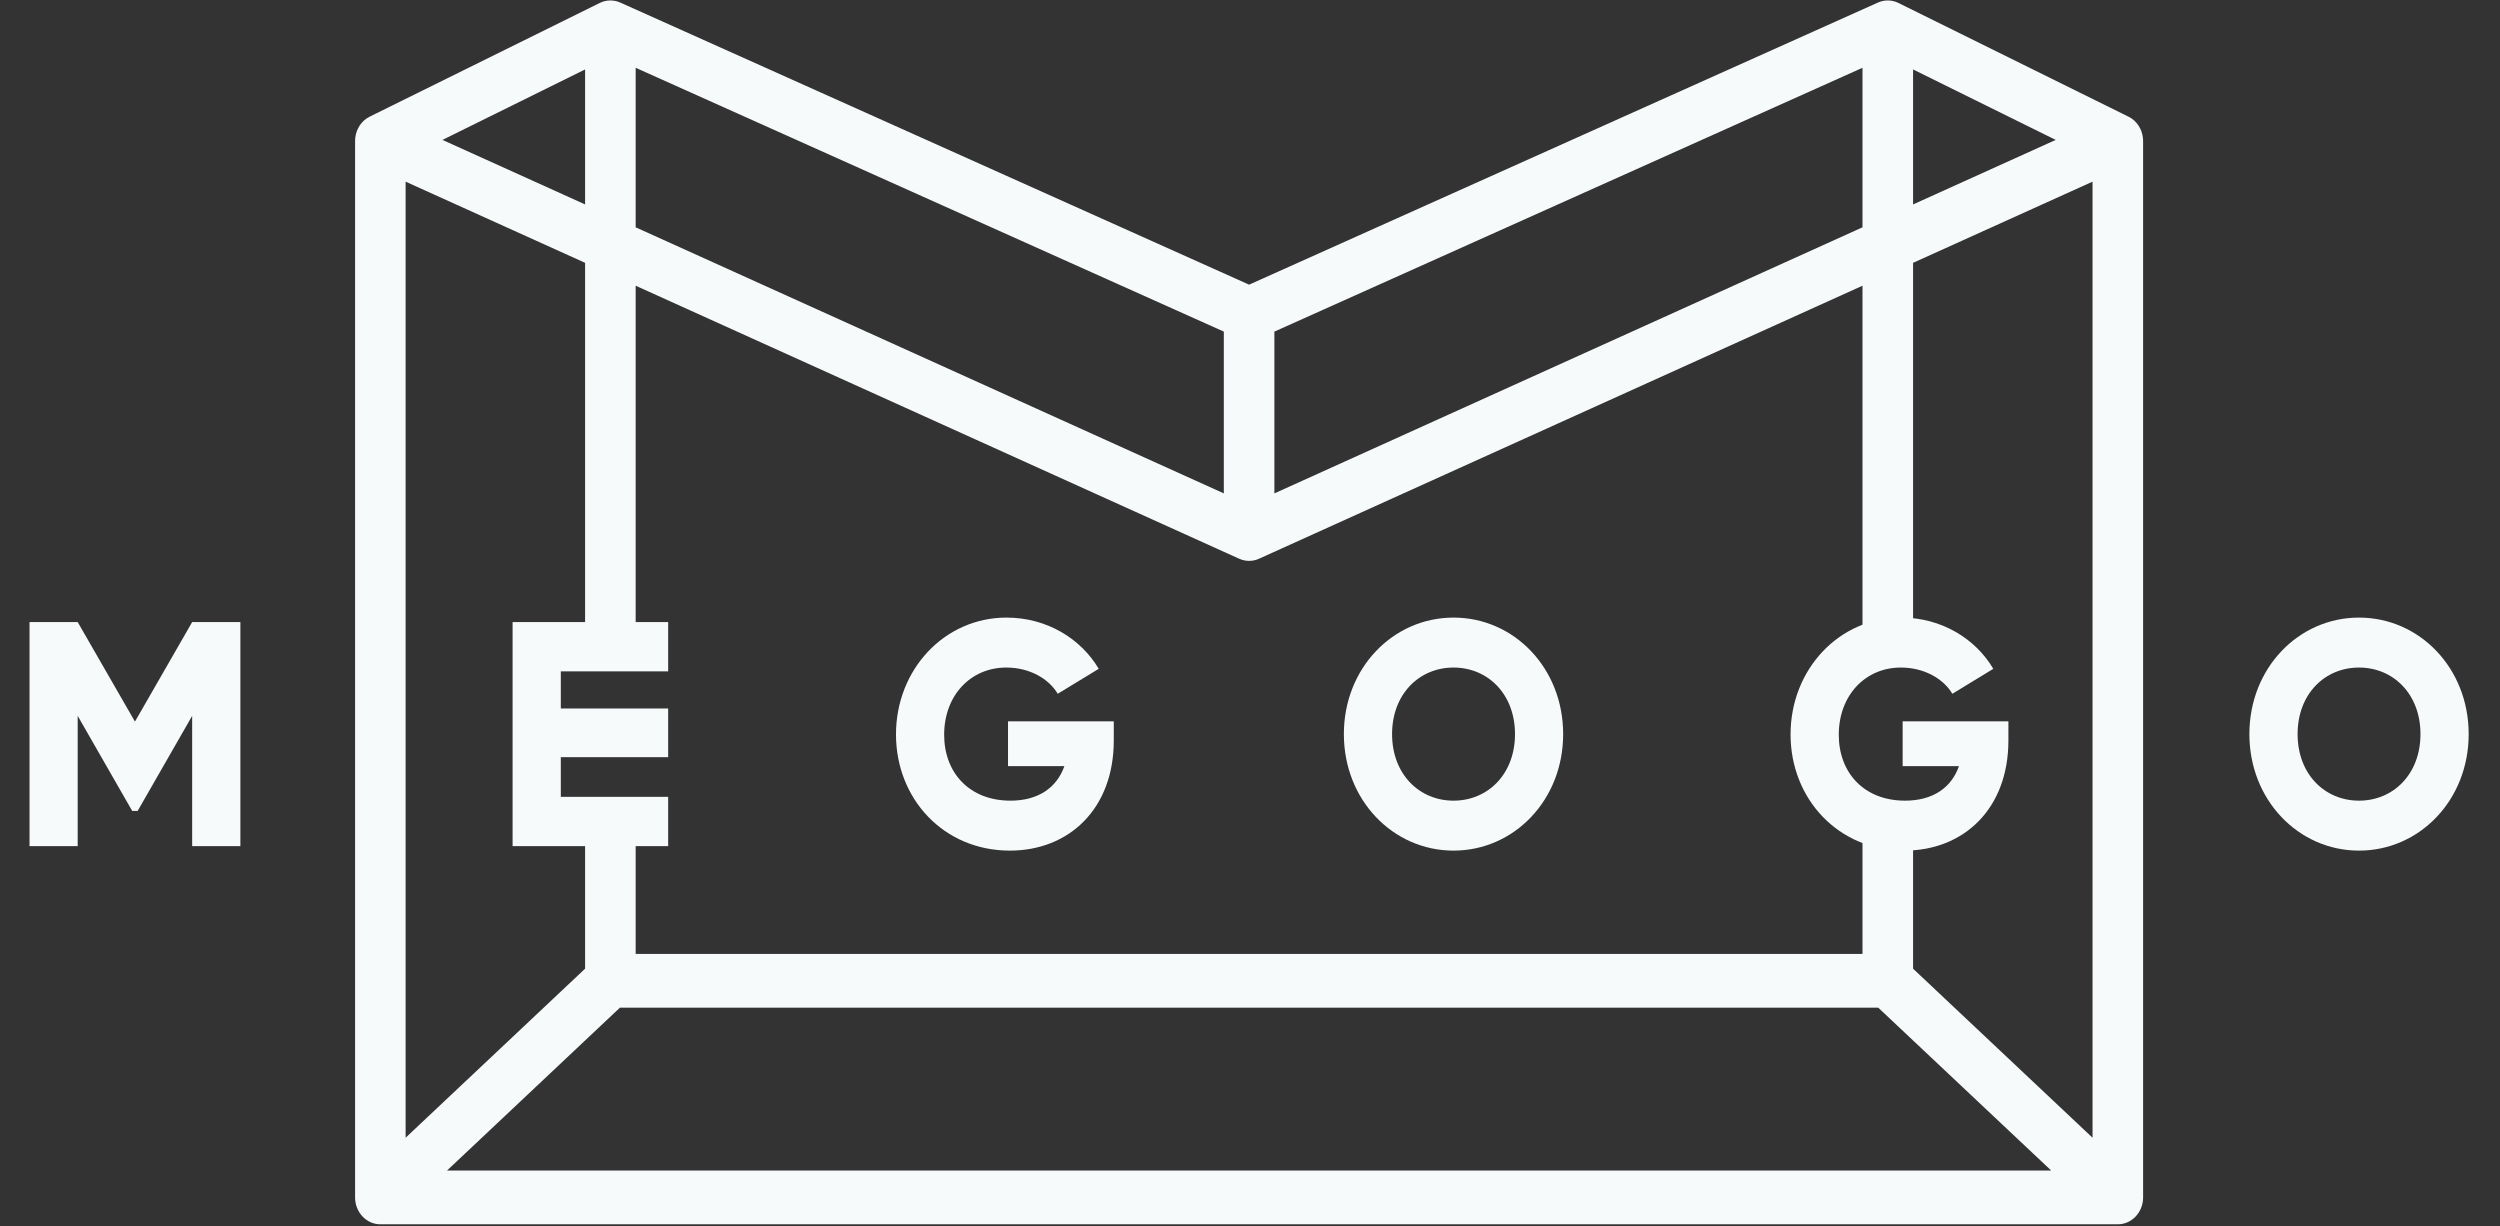 <svg width="53" height="26" viewBox="0 0 53 26" fill="none" xmlns="http://www.w3.org/2000/svg">
<rect x="0" y="0" width="53" height="26" fill="#333333" stroke="none"/>
<g clip-path="url(#clip0_240:103)">
<path fill-rule="evenodd" clip-rule="evenodd" d="M45.194 2.514C45.17 2.498 45.146 2.484 45.121 2.472L40.247 0.063C40.11 -0.005 39.952 -0.008 39.813 0.054L26.481 6.035L13.149 0.054C13.009 -0.008 12.851 -0.005 12.714 0.063L7.837 2.473L7.838 2.473C7.814 2.485 7.79 2.499 7.768 2.514C7.618 2.62 7.528 2.798 7.528 2.989V25.385C7.528 25.7 7.767 25.955 8.063 25.955H44.898C45.194 25.955 45.434 25.7 45.434 25.385V2.989C45.434 2.798 45.343 2.62 45.194 2.514ZM40.557 1.472L43.581 2.966L40.557 4.334V1.472ZM27.017 7.03L39.485 1.437V4.819L27.017 10.46V7.03ZM13.476 1.437L25.945 7.03V10.46L13.476 4.819V1.437ZM12.404 1.472V4.334L9.38 2.966L12.404 1.472ZM9.476 24.816L13.143 21.362H39.818L43.486 24.816H9.476ZM44.362 24.12L40.557 20.536V17.448H39.485V20.223H13.476V17.448H12.404V20.536L8.599 24.12V3.851L12.404 5.572V13.68H13.476V6.057L26.27 11.845L26.271 11.845C26.404 11.905 26.555 11.907 26.691 11.845L39.485 6.057V13.68H40.557V5.572L44.362 3.851V24.12Z" fill="#F7FAFB"/>
<path fill-rule="evenodd" clip-rule="evenodd" d="M5.096 17.938H4.074V15.176L2.918 17.192H2.803L1.647 15.176V17.938H0.626V13.188H1.647L2.861 15.298L4.074 13.188H5.096V17.938Z" fill="#F7FAFB"/>
<path fill-rule="evenodd" clip-rule="evenodd" d="M14.165 16.893V17.938H10.867V13.188H14.165V14.233H11.889V15.02H14.165V16.052H11.889V16.893H14.165Z" fill="#F7FAFB"/>
<path fill-rule="evenodd" clip-rule="evenodd" d="M23.612 15.699C23.612 17.151 22.66 18.033 21.409 18.033C20.004 18.033 18.995 16.934 18.995 15.57C18.995 14.192 20.023 13.093 21.338 13.093C22.194 13.093 22.916 13.541 23.293 14.179L22.424 14.708C22.239 14.396 21.837 14.152 21.332 14.152C20.578 14.152 20.016 14.742 20.016 15.577C20.016 16.384 20.553 16.974 21.422 16.974C22.015 16.974 22.405 16.696 22.565 16.242H21.37V15.292H23.612V15.699Z" fill="#F7FAFB"/>
<path fill-rule="evenodd" clip-rule="evenodd" d="M28.49 15.563C28.49 14.165 29.531 13.093 30.815 13.093C32.099 13.093 33.139 14.165 33.139 15.563C33.139 16.961 32.099 18.033 30.815 18.033C29.531 18.033 28.49 16.961 28.49 15.563ZM32.118 15.563C32.118 14.715 31.543 14.152 30.815 14.152C30.087 14.152 29.512 14.715 29.512 15.563C29.512 16.411 30.087 16.974 30.815 16.974C31.543 16.974 32.118 16.411 32.118 15.563Z" fill="#F7FAFB"/>
<path fill-rule="evenodd" clip-rule="evenodd" d="M42.578 15.699C42.578 17.151 41.626 18.033 40.374 18.033C38.969 18.033 37.96 16.934 37.96 15.57C37.96 14.192 38.988 13.093 40.304 13.093C41.16 13.093 41.882 13.541 42.258 14.179L41.39 14.708C41.205 14.396 40.802 14.152 40.298 14.152C39.544 14.152 38.982 14.742 38.982 15.577C38.982 16.384 39.519 16.974 40.387 16.974C40.981 16.974 41.371 16.696 41.53 16.242H40.336V15.292H42.578V15.699Z" fill="#F7FAFB"/>
<path fill-rule="evenodd" clip-rule="evenodd" d="M47.687 15.563C47.687 14.165 48.728 13.093 50.011 13.093C51.295 13.093 52.336 14.165 52.336 15.563C52.336 16.961 51.295 18.033 50.011 18.033C48.728 18.033 47.687 16.961 47.687 15.563ZM51.314 15.563C51.314 14.715 50.739 14.152 50.011 14.152C49.283 14.152 48.709 14.715 48.709 15.563C48.709 16.411 49.283 16.974 50.011 16.974C50.739 16.974 51.314 16.411 51.314 15.563Z" fill="#F7FAFB"/>
</g>
<defs>
<clipPath id="clip0_240:103">
<rect width="52" height="26" fill="white" transform="translate(0.601)"/>
</clipPath>
</defs>
</svg>
